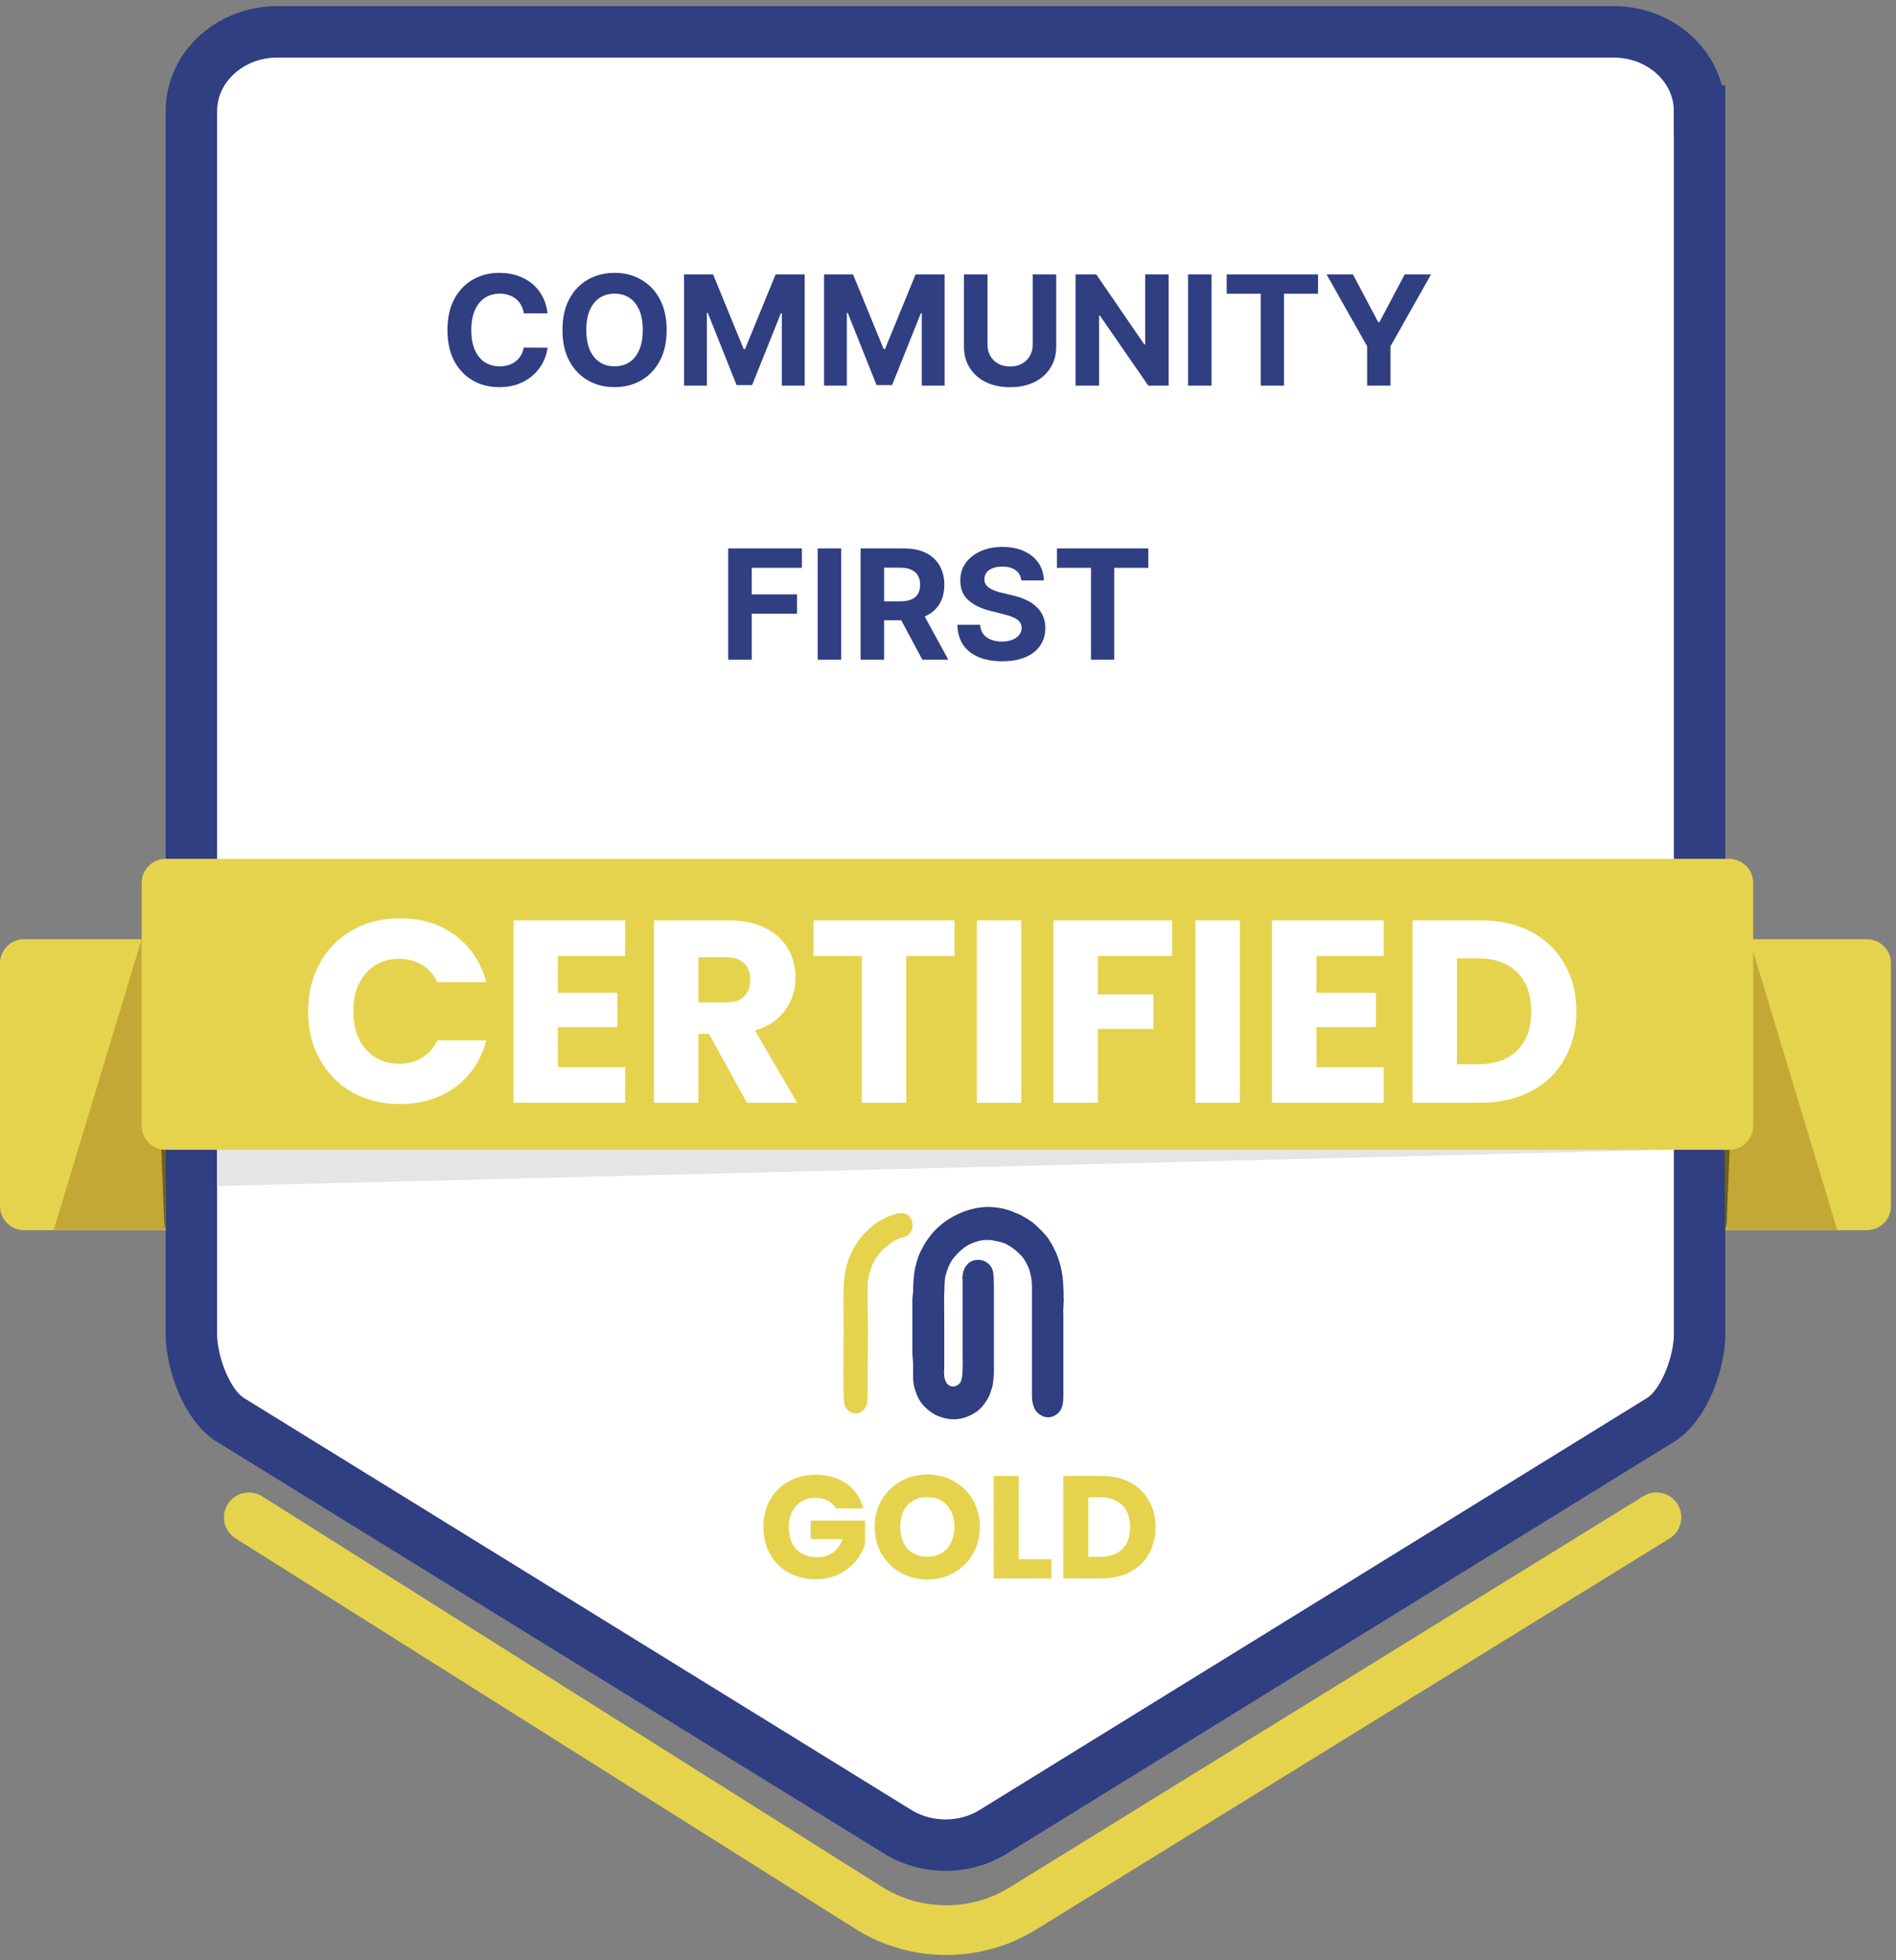 <svg width="119" height="123" viewBox="0 0 119 123" fill="none" xmlns="http://www.w3.org/2000/svg">
<rect x="0" y="0" width="119" height="123" fill="#808080" stroke="none"/>
<path d="M117.172 58.94H108.184C107.349 58.94 106.672 59.617 106.672 60.452V75.689C106.672 76.523 107.349 77.201 108.184 77.201H117.172C118.007 77.201 118.684 76.523 118.684 75.689V60.452C118.684 59.617 118.007 58.94 117.172 58.94Z" fill="#E5D34E"/>
<path d="M10.5 58.94H1.512C0.677 58.94 0 59.617 0 60.452V75.689C0 76.523 0.677 77.201 1.512 77.201H10.5C11.335 77.201 12.012 76.523 12.012 75.689V60.452C12.012 59.617 11.335 58.94 10.5 58.94Z" fill="#E5D34E"/>
<g style="mix-blend-mode:darken">
<path d="M8.9 70.812L10.388 77.201L10.44 72.18L8.9 70.812Z" fill="#70601B"/>
</g>
<path d="M106.673 6.964V83.744C106.673 85.444 105.725 88.228 104.165 89.14L62.229 115.02C60.469 116.048 58.221 116.048 56.457 115.02L14.521 89.14C12.961 88.232 12.013 85.448 12.013 83.744V6.964C12.013 4.224 14.429 2 17.405 2H101.277C104.257 2 106.669 4.224 106.669 6.964H106.673Z" fill="white" stroke="#303E82" stroke-width="3.228" stroke-miterlimit="10"/>
<g style="mix-blend-mode:darken">
<path d="M110.024 70.784L108.288 77.172L108.236 72.152L110.024 70.784Z" fill="#70601B"/>
</g>
<path d="M104.661 72.153L13.633 74.429V71.141L104.661 72.153Z" fill="#E5E5E5"/>
<g style="mix-blend-mode:darken">
<path d="M109.8 58.94L115.32 77.201H108.356L109.08 58.94H109.8Z" fill="#C4A835"/>
</g>
<g style="mix-blend-mode:darken">
<path d="M8.887 58.94L3.367 77.201H10.327L9.607 58.94H8.887Z" fill="#C4A835"/>
</g>
<path d="M108.525 53.897H10.401C9.566 53.897 8.889 54.573 8.889 55.408V70.644C8.889 71.48 9.566 72.156 10.401 72.156H108.525C109.36 72.156 110.037 71.48 110.037 70.644V55.408C110.037 54.573 109.36 53.897 108.525 53.897Z" fill="#E5D34E"/>
<path d="M59.393 122.684C57.405 122.684 55.417 122.14 53.689 121.048L14.785 96.54C14.057 96.08 13.837 95.116 14.297 94.388C14.757 93.66 15.721 93.44 16.449 93.9L55.353 118.408C57.781 119.936 60.929 119.952 63.369 118.444L103.145 93.892C103.881 93.44 104.841 93.668 105.293 94.4C105.745 95.132 105.517 96.096 104.785 96.548L65.009 121.1C63.297 122.156 61.345 122.684 59.389 122.684H59.393Z" fill="#E5D34E"/>
<path d="M34.367 19.662H32.873C32.846 19.468 32.791 19.297 32.706 19.147C32.622 18.995 32.514 18.865 32.383 18.758C32.251 18.651 32.099 18.57 31.926 18.513C31.755 18.456 31.57 18.428 31.37 18.428C31.009 18.428 30.694 18.517 30.426 18.697C30.158 18.874 29.95 19.133 29.802 19.474C29.654 19.813 29.58 20.224 29.58 20.708C29.58 21.206 29.654 21.624 29.802 21.963C29.952 22.302 30.161 22.557 30.429 22.73C30.697 22.903 31.008 22.989 31.36 22.989C31.558 22.989 31.741 22.963 31.909 22.911C32.079 22.858 32.23 22.782 32.362 22.682C32.494 22.58 32.603 22.456 32.689 22.311C32.778 22.165 32.839 21.999 32.873 21.813L34.367 21.82C34.328 22.14 34.231 22.449 34.077 22.747C33.925 23.042 33.719 23.307 33.46 23.541C33.203 23.773 32.896 23.957 32.539 24.093C32.185 24.228 31.784 24.295 31.336 24.295C30.713 24.295 30.156 24.154 29.666 23.872C29.177 23.59 28.791 23.182 28.506 22.648C28.225 22.114 28.084 21.467 28.084 20.708C28.084 19.947 28.227 19.299 28.513 18.765C28.8 18.231 29.188 17.824 29.679 17.545C30.17 17.263 30.722 17.122 31.336 17.122C31.741 17.122 32.115 17.179 32.461 17.292C32.809 17.406 33.117 17.572 33.385 17.79C33.653 18.006 33.871 18.271 34.039 18.584C34.21 18.898 34.319 19.257 34.367 19.662ZM41.841 20.708C41.841 21.47 41.697 22.117 41.408 22.651C41.122 23.186 40.731 23.593 40.235 23.875C39.742 24.155 39.188 24.295 38.572 24.295C37.951 24.295 37.395 24.154 36.901 23.872C36.408 23.59 36.018 23.182 35.732 22.648C35.446 22.114 35.303 21.467 35.303 20.708C35.303 19.947 35.446 19.299 35.732 18.765C36.018 18.231 36.408 17.824 36.901 17.545C37.395 17.263 37.951 17.122 38.572 17.122C39.188 17.122 39.742 17.263 40.235 17.545C40.731 17.824 41.122 18.231 41.408 18.765C41.697 19.299 41.841 19.947 41.841 20.708ZM40.344 20.708C40.344 20.215 40.271 19.799 40.123 19.461C39.977 19.122 39.772 18.865 39.506 18.69C39.24 18.515 38.929 18.428 38.572 18.428C38.215 18.428 37.904 18.515 37.638 18.69C37.372 18.865 37.165 19.122 37.017 19.461C36.872 19.799 36.799 20.215 36.799 20.708C36.799 21.201 36.872 21.617 37.017 21.956C37.165 22.295 37.372 22.552 37.638 22.727C37.904 22.901 38.215 22.989 38.572 22.989C38.929 22.989 39.24 22.901 39.506 22.727C39.772 22.552 39.977 22.295 40.123 21.956C40.271 21.617 40.344 21.201 40.344 20.708ZM42.935 17.217H44.755L46.678 21.908H46.76L48.682 17.217H50.503V24.199H49.071V19.655H49.013L47.206 24.165H46.231L44.424 19.638H44.366V24.199H42.935V17.217ZM51.719 17.217H53.539L55.462 21.908H55.544L57.467 17.217H59.287V24.199H57.855V19.655H57.797L55.991 24.165H55.016L53.209 19.638H53.151V24.199H51.719V17.217ZM64.816 17.217H66.292V21.752C66.292 22.261 66.17 22.706 65.927 23.088C65.686 23.47 65.349 23.767 64.915 23.981C64.481 24.192 63.975 24.298 63.398 24.298C62.818 24.298 62.311 24.192 61.877 23.981C61.443 23.767 61.106 23.47 60.865 23.088C60.624 22.706 60.503 22.261 60.503 21.752V17.217H61.98V21.625C61.98 21.891 62.038 22.128 62.153 22.334C62.272 22.541 62.438 22.704 62.651 22.822C62.865 22.94 63.114 22.999 63.398 22.999C63.684 22.999 63.933 22.94 64.144 22.822C64.358 22.704 64.523 22.541 64.639 22.334C64.757 22.128 64.816 21.891 64.816 21.625V17.217ZM73.346 17.217V24.199H72.071L69.034 19.805H68.983V24.199H67.507V17.217H68.802L71.816 21.608H71.877V17.217H73.346ZM76.042 17.217V24.199H74.566V17.217H76.042ZM76.991 18.434V17.217H82.725V18.434H80.587V24.199H79.128V18.434H76.991ZM83.26 17.217H84.913L86.505 20.224H86.574L88.166 17.217H89.819L87.272 21.731V24.199H85.806V21.731L83.26 17.217Z" fill="#303E82"/>
<path d="M45.706 41.399V34.418H50.329V35.635H47.183V37.298H50.022V38.515H47.183V41.399H45.706ZM52.798 34.418V41.399H51.322V34.418H52.798ZM54.013 41.399V34.418H56.767C57.294 34.418 57.745 34.512 58.117 34.7C58.492 34.887 58.778 35.152 58.973 35.495C59.171 35.836 59.27 36.237 59.27 36.698C59.27 37.162 59.169 37.561 58.969 37.895C58.77 38.227 58.48 38.481 58.1 38.658C57.723 38.836 57.266 38.924 56.73 38.924H54.885V37.738H56.491C56.773 37.738 57.007 37.699 57.193 37.622C57.38 37.545 57.518 37.429 57.609 37.274C57.703 37.12 57.749 36.928 57.749 36.698C57.749 36.467 57.703 36.271 57.609 36.112C57.518 35.953 57.379 35.832 57.19 35.751C57.004 35.666 56.768 35.624 56.484 35.624H55.489V41.399H54.013ZM57.783 38.222L59.518 41.399H57.889L56.191 38.222H57.783ZM64.1 36.425C64.073 36.151 63.956 35.937 63.749 35.785C63.542 35.632 63.262 35.556 62.907 35.556C62.666 35.556 62.463 35.59 62.297 35.658C62.131 35.724 62.004 35.816 61.915 35.935C61.829 36.053 61.785 36.187 61.785 36.337C61.781 36.462 61.807 36.571 61.864 36.664C61.923 36.757 62.004 36.838 62.106 36.906C62.208 36.972 62.326 37.03 62.46 37.08C62.594 37.128 62.738 37.169 62.89 37.203L63.517 37.353C63.822 37.421 64.101 37.512 64.356 37.626C64.61 37.739 64.831 37.879 65.017 38.045C65.204 38.211 65.348 38.406 65.45 38.631C65.555 38.856 65.608 39.114 65.61 39.405C65.608 39.832 65.499 40.203 65.283 40.517C65.07 40.828 64.76 41.07 64.356 41.243C63.954 41.413 63.468 41.498 62.9 41.498C62.337 41.498 61.846 41.412 61.428 41.239C61.012 41.066 60.687 40.811 60.453 40.472C60.221 40.131 60.099 39.71 60.088 39.207H61.516C61.532 39.441 61.599 39.637 61.717 39.794C61.838 39.948 61.998 40.065 62.198 40.145C62.4 40.222 62.629 40.261 62.883 40.261C63.133 40.261 63.35 40.224 63.534 40.152C63.721 40.079 63.865 39.978 63.967 39.848C64.07 39.719 64.121 39.57 64.121 39.402C64.121 39.245 64.074 39.113 63.981 39.006C63.89 38.899 63.756 38.809 63.579 38.733C63.404 38.658 63.189 38.59 62.934 38.529L62.174 38.338C61.585 38.195 61.121 37.971 60.78 37.666C60.439 37.362 60.27 36.952 60.272 36.436C60.27 36.013 60.382 35.644 60.609 35.328C60.839 35.012 61.154 34.765 61.554 34.588C61.954 34.411 62.408 34.322 62.917 34.322C63.435 34.322 63.888 34.411 64.274 34.588C64.663 34.765 64.965 35.012 65.181 35.328C65.397 35.644 65.508 36.01 65.515 36.425H64.1ZM66.337 35.635V34.418H72.072V35.635H69.934V41.399H68.475V35.635H66.337Z" fill="#303E82"/>
<path d="M19.338 63.463C19.338 62.332 19.582 61.327 20.071 60.447C20.56 59.556 21.239 58.866 22.109 58.377C22.989 57.877 23.983 57.627 25.092 57.627C26.45 57.627 27.613 57.986 28.58 58.703C29.547 59.42 30.194 60.398 30.52 61.637H27.455C27.227 61.159 26.901 60.795 26.477 60.545C26.064 60.295 25.591 60.17 25.059 60.17C24.201 60.17 23.505 60.469 22.973 61.066C22.44 61.664 22.174 62.463 22.174 63.463C22.174 64.462 22.44 65.261 22.973 65.859C23.505 66.456 24.201 66.755 25.059 66.755C25.591 66.755 26.064 66.63 26.477 66.38C26.901 66.13 27.227 65.766 27.455 65.288H30.52C30.194 66.527 29.547 67.505 28.58 68.222C27.613 68.928 26.45 69.282 25.092 69.282C23.983 69.282 22.989 69.037 22.109 68.548C21.239 68.048 20.56 67.358 20.071 66.478C19.582 65.598 19.338 64.593 19.338 63.463ZM35.014 59.991V62.305H38.746V64.457H35.014V66.967H39.236V69.2H32.226V57.758H39.236V59.991H35.014ZM46.88 69.2L44.501 64.881H43.832V69.2H41.045V57.758H45.723C46.625 57.758 47.391 57.915 48.021 58.23C48.663 58.545 49.141 58.98 49.456 59.534C49.771 60.078 49.928 60.686 49.928 61.36C49.928 62.12 49.711 62.8 49.276 63.397C48.853 63.995 48.222 64.419 47.386 64.669L50.026 69.2H46.88ZM43.832 62.908H45.56C46.071 62.908 46.451 62.783 46.701 62.533C46.962 62.283 47.092 61.93 47.092 61.474C47.092 61.039 46.962 60.697 46.701 60.447C46.451 60.197 46.071 60.072 45.56 60.072H43.832V62.908ZM59.91 57.758V59.991H56.878V69.2H54.091V59.991H51.059V57.758H59.91ZM64.096 57.758V69.2H61.309V57.758H64.096ZM73.565 57.758V59.991H68.903V62.403H72.391V64.571H68.903V69.2H66.116V57.758H73.565ZM77.817 57.758V69.2H75.03V57.758H77.817ZM82.624 59.991V62.305H86.357V64.457H82.624V66.967H86.846V69.2H79.837V57.758H86.846V59.991H82.624ZM92.943 57.758C94.149 57.758 95.203 57.997 96.105 58.475C97.007 58.953 97.702 59.627 98.191 60.496C98.691 61.354 98.941 62.349 98.941 63.479C98.941 64.598 98.691 65.593 98.191 66.462C97.702 67.331 97.001 68.005 96.089 68.483C95.187 68.961 94.138 69.2 92.943 69.2H88.656V57.758H92.943ZM92.763 66.788C93.817 66.788 94.638 66.5 95.225 65.924C95.811 65.348 96.105 64.533 96.105 63.479C96.105 62.425 95.811 61.604 95.225 61.018C94.638 60.431 93.817 60.137 92.763 60.137H91.443V66.788H92.763Z" fill="white"/>
<path d="M52.453 94.656C52.337 94.442 52.169 94.28 51.949 94.17C51.735 94.054 51.481 93.996 51.188 93.996C50.681 93.996 50.274 94.164 49.968 94.5C49.663 94.83 49.51 95.273 49.51 95.829C49.51 96.422 49.669 96.887 49.987 97.223C50.311 97.553 50.754 97.718 51.316 97.718C51.701 97.718 52.025 97.62 52.288 97.425C52.557 97.229 52.752 96.948 52.875 96.581H50.885V95.426H54.296V96.884C54.18 97.275 53.981 97.639 53.7 97.975C53.425 98.311 53.073 98.583 52.645 98.791C52.218 98.999 51.735 99.103 51.197 99.103C50.561 99.103 49.993 98.965 49.492 98.69C48.997 98.409 48.609 98.021 48.327 97.526C48.052 97.031 47.915 96.465 47.915 95.829C47.915 95.194 48.052 94.629 48.327 94.133C48.609 93.632 48.997 93.244 49.492 92.969C49.987 92.688 50.552 92.547 51.188 92.547C51.958 92.547 52.606 92.734 53.132 93.107C53.663 93.479 54.015 93.996 54.186 94.656H52.453ZM58.208 99.121C57.603 99.121 57.047 98.98 56.539 98.699C56.038 98.418 55.638 98.027 55.338 97.526C55.045 97.018 54.898 96.45 54.898 95.82C54.898 95.191 55.045 94.625 55.338 94.124C55.638 93.623 56.038 93.232 56.539 92.951C57.047 92.67 57.603 92.529 58.208 92.529C58.813 92.529 59.366 92.67 59.867 92.951C60.375 93.232 60.772 93.623 61.059 94.124C61.353 94.625 61.499 95.191 61.499 95.82C61.499 96.45 61.353 97.018 61.059 97.526C60.766 98.027 60.368 98.418 59.867 98.699C59.366 98.98 58.813 99.121 58.208 99.121ZM58.208 97.691C58.721 97.691 59.131 97.519 59.437 97.177C59.748 96.835 59.904 96.383 59.904 95.82C59.904 95.252 59.748 94.8 59.437 94.463C59.131 94.121 58.721 93.95 58.208 93.95C57.688 93.95 57.273 94.118 56.961 94.454C56.656 94.79 56.503 95.246 56.503 95.82C56.503 96.389 56.656 96.844 56.961 97.186C57.273 97.522 57.688 97.691 58.208 97.691ZM63.939 97.847H65.993V99.057H62.371V92.621H63.939V97.847ZM69.152 92.621C69.83 92.621 70.423 92.755 70.93 93.024C71.438 93.293 71.829 93.672 72.104 94.161C72.385 94.644 72.526 95.203 72.526 95.839C72.526 96.468 72.385 97.028 72.104 97.516C71.829 98.005 71.435 98.384 70.921 98.653C70.414 98.922 69.824 99.057 69.152 99.057H66.741V92.621H69.152ZM69.051 97.7C69.644 97.7 70.105 97.538 70.435 97.214C70.765 96.89 70.93 96.431 70.93 95.839C70.93 95.246 70.765 94.784 70.435 94.454C70.105 94.124 69.644 93.959 69.051 93.959H68.308V97.7H69.051Z" fill="#E5D34E"/>
<path d="M66.769 81.456C66.761 81.56 66.761 81.656 66.757 81.752C66.757 81.856 66.749 81.96 66.741 82.064C66.729 82.228 66.733 82.396 66.741 82.564C66.741 82.652 66.741 82.74 66.741 82.832V87.58C66.741 87.788 66.733 88.032 66.661 88.272C66.577 88.54 66.393 88.744 66.129 88.864C65.893 88.972 65.649 88.968 65.413 88.856C65.193 88.744 65.041 88.608 64.949 88.432C64.873 88.28 64.821 88.112 64.793 87.92C64.769 87.764 64.769 87.608 64.769 87.46V82.204C64.769 81.716 64.769 81.224 64.769 80.732C64.769 80.48 64.741 80.228 64.685 79.992C64.653 79.836 64.609 79.66 64.529 79.496C64.405 79.236 64.285 79.004 64.117 78.82C63.837 78.516 63.525 78.268 63.189 78.088C63.045 78.012 62.877 77.956 62.661 77.908L62.613 77.9C62.373 77.848 62.153 77.804 61.929 77.812C61.685 77.812 61.441 77.86 61.221 77.94C61.097 77.984 60.969 78.032 60.849 78.092C60.613 78.212 60.397 78.372 60.189 78.58C59.989 78.776 59.785 78.988 59.657 79.24C59.589 79.372 59.529 79.484 59.493 79.6C59.481 79.644 59.461 79.692 59.441 79.744C59.425 79.784 59.409 79.824 59.397 79.868C59.385 79.916 59.373 79.964 59.357 80.012C59.333 80.096 59.313 80.176 59.305 80.256C59.281 80.536 59.273 80.824 59.269 81.1L59.257 81.296C59.249 81.324 59.249 81.36 59.257 81.404V81.444V81.648C59.257 82.068 59.265 82.484 59.265 82.9V83.88C59.265 84.532 59.265 85.184 59.265 85.84C59.265 85.904 59.265 85.96 59.253 86.024C59.253 86.084 59.245 86.144 59.253 86.204C59.261 86.46 59.313 86.652 59.421 86.804C59.489 86.9 59.581 86.96 59.709 86.996C59.977 87.068 60.233 86.868 60.309 86.692C60.341 86.612 60.361 86.52 60.377 86.424L60.393 86.344C60.401 86.308 60.401 86.272 60.401 86.232C60.401 86.164 60.401 86.1 60.417 86.032C60.417 86.008 60.425 85.996 60.417 85.972V85.868C60.425 85.588 60.425 85.304 60.417 84.928V82.644C60.417 82.644 60.417 82.62 60.417 82.608V80.732C60.417 80.68 60.417 80.632 60.417 80.58V80.248L60.381 80.192L60.413 80.124L60.421 80.008C60.441 79.772 60.533 79.556 60.689 79.372C60.813 79.216 60.993 79.112 61.201 79.076C61.601 79.004 61.957 79.148 62.201 79.496C62.277 79.608 62.325 79.752 62.345 79.924C62.369 80.152 62.381 80.396 62.381 80.716V86.108C62.381 86.244 62.369 86.376 62.357 86.508C62.349 86.572 62.341 86.632 62.337 86.696C62.321 86.916 62.257 87.112 62.193 87.296L62.165 87.388C62.109 87.556 62.029 87.724 61.925 87.888C61.765 88.132 61.561 88.412 61.261 88.612C60.965 88.808 60.681 88.936 60.397 89C60.217 89.044 60.037 89.068 59.853 89.068C59.553 89.068 59.245 89.004 58.929 88.884C58.613 88.764 58.325 88.572 58.069 88.312C57.817 88.068 57.629 87.776 57.517 87.46C57.453 87.288 57.405 87.128 57.365 86.968C57.337 86.84 57.325 86.72 57.317 86.596L57.309 86.452V86.096C57.309 85.936 57.309 85.768 57.309 85.608C57.309 85.5 57.297 85.392 57.289 85.284C57.277 85.152 57.265 85.024 57.265 84.892V81.556C57.265 81.444 57.285 81.336 57.293 81.224L57.313 81.088V80.708L57.321 80.66C57.321 80.48 57.341 80.276 57.365 80.072V80.024C57.389 79.832 57.421 79.604 57.485 79.376L57.509 79.28C57.569 79.08 57.625 78.872 57.717 78.672C57.841 78.408 57.989 78.108 58.181 77.832C58.349 77.592 58.557 77.32 58.813 77.08C59.021 76.888 59.253 76.688 59.521 76.52C59.721 76.396 59.933 76.28 60.137 76.184C60.417 76.048 60.717 75.944 61.061 75.86C61.441 75.768 61.821 75.728 62.185 75.744C62.661 75.768 63.121 75.86 63.541 76.028C63.581 76.044 63.617 76.06 63.653 76.08C63.681 76.096 63.721 76.112 63.737 76.116C63.937 76.172 64.109 76.272 64.269 76.364L64.353 76.412C64.553 76.532 64.789 76.68 64.985 76.86L65.013 76.888C65.309 77.164 65.617 77.452 65.853 77.816C65.981 78.02 66.113 78.236 66.213 78.48C66.225 78.504 66.237 78.516 66.245 78.536C66.265 78.58 66.289 78.62 66.309 78.664C66.373 78.824 66.425 78.996 66.481 79.164L66.509 79.252C66.589 79.5 66.633 79.76 66.673 80.004C66.697 80.124 66.705 80.248 66.713 80.364L66.729 80.564C66.749 80.852 66.769 81.156 66.749 81.46L66.769 81.456Z" fill="#303E82"/>
<path d="M52.936 85.989C52.936 85.424 52.936 84.96 52.936 84.493C52.936 84.117 52.972 83.74 52.952 83.365C52.94 83.129 52.932 82.892 52.94 82.66C52.96 82.197 52.932 81.733 52.94 81.269C52.94 81.069 52.94 80.868 52.956 80.668C52.984 80.353 53.004 80.032 53.064 79.721C53.24 78.849 53.632 78.093 54.228 77.436C54.588 77.037 55.008 76.709 55.484 76.46C55.708 76.344 55.948 76.26 56.192 76.184C56.4 76.117 56.604 76.105 56.808 76.16C57.044 76.228 57.168 76.412 57.24 76.636C57.34 76.96 57.28 77.249 57.028 77.481C56.916 77.585 56.764 77.629 56.62 77.668C56.424 77.721 56.24 77.805 56.068 77.904C55.936 77.981 55.816 78.081 55.7 78.177C55.592 78.269 55.476 78.353 55.38 78.46C55.28 78.569 55.176 78.672 55.092 78.788C54.888 79.061 54.748 79.368 54.636 79.692C54.568 79.888 54.528 80.093 54.484 80.296C54.468 80.368 54.46 80.445 54.46 80.52C54.46 81.117 54.448 81.709 54.46 82.305C54.484 83.144 54.476 83.984 54.468 84.829C54.456 85.832 54.468 86.837 54.452 87.844C54.452 88.064 54.384 88.281 54.224 88.448C54.08 88.597 53.904 88.713 53.684 88.701C53.472 88.692 53.292 88.588 53.152 88.424C53.028 88.284 52.988 88.112 52.968 87.928C52.952 87.776 52.964 87.624 52.952 87.477C52.916 86.948 52.952 86.421 52.936 85.993V85.989Z" fill="#E5D34E"/>
</svg>
